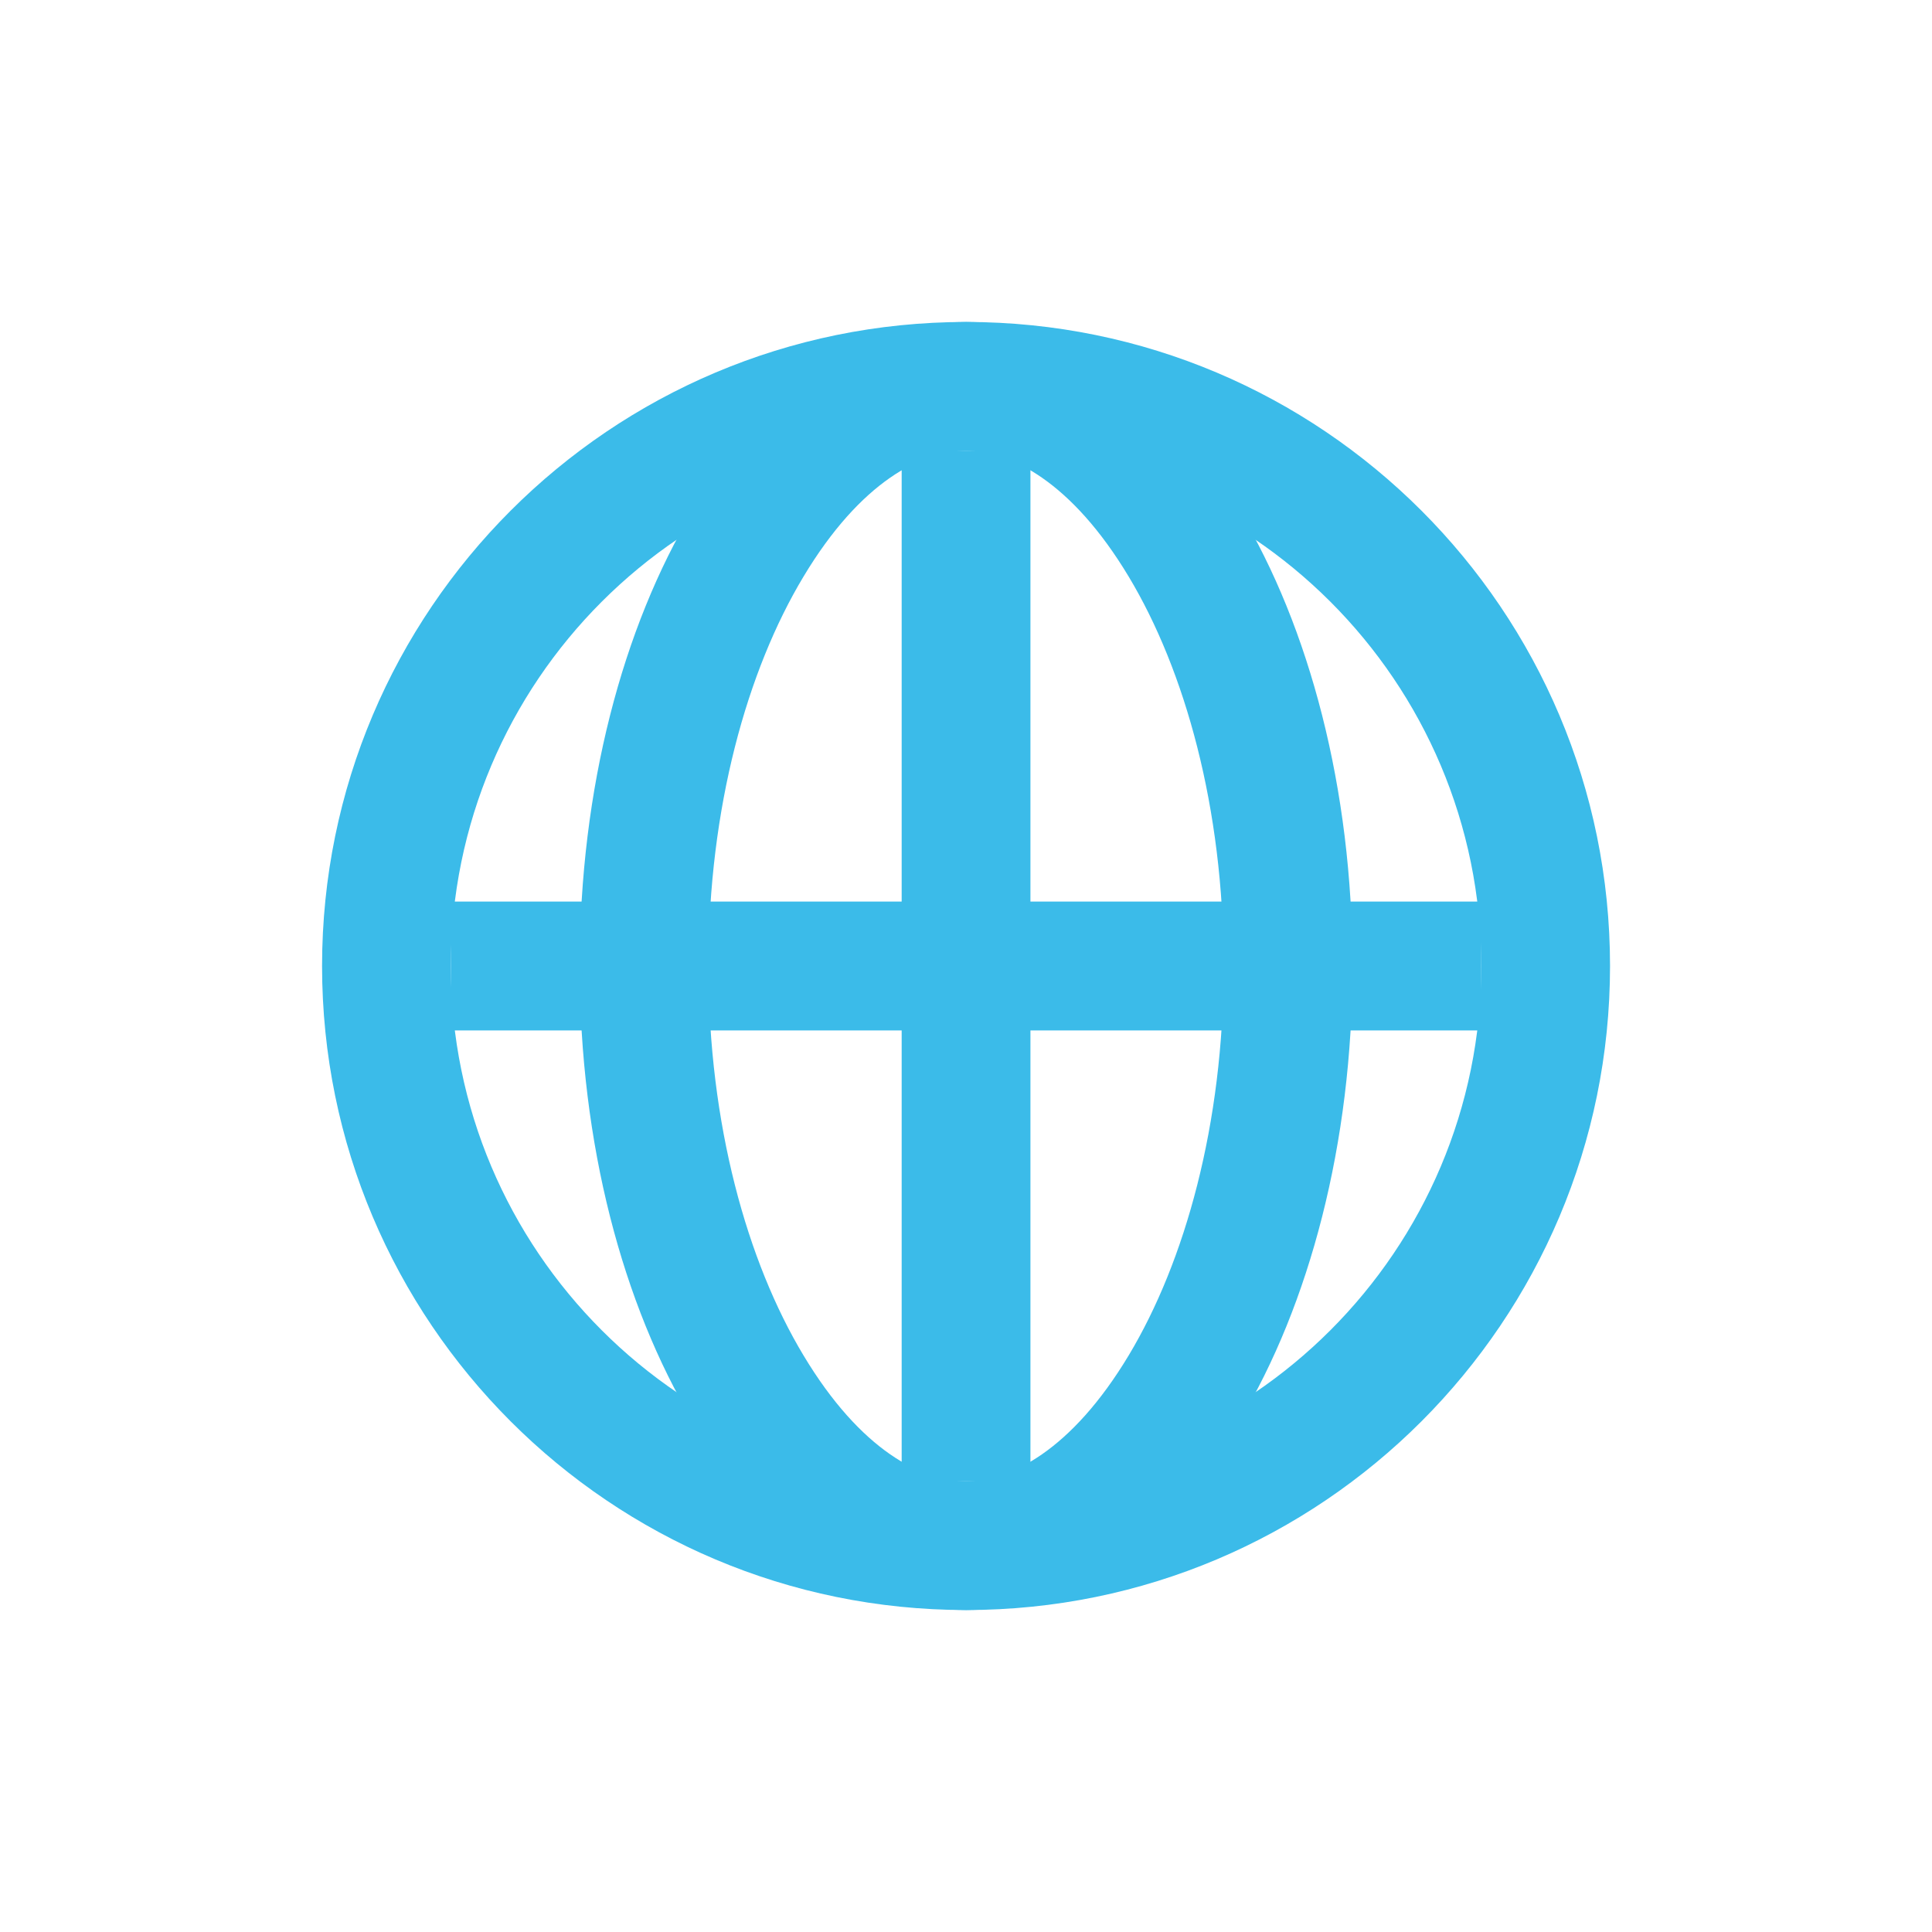 <svg width="20" height="20" viewBox="0 0 20 20" fill="none" xmlns="http://www.w3.org/2000/svg">
<path fill-rule="evenodd" clip-rule="evenodd" d="M10.001 15.333C12.946 15.333 15.334 12.945 15.334 10C15.334 7.054 12.946 4.667 10.001 4.667C7.055 4.667 4.667 7.054 4.667 10C4.667 12.945 7.055 15.333 10.001 15.333ZM10.001 16.667C13.682 16.667 16.667 13.682 16.667 10C16.667 6.318 13.682 3.333 10.001 3.333C6.319 3.333 3.334 6.318 3.334 10C3.334 13.682 6.319 16.667 10.001 16.667Z" fill="#3BBBE9"/>
<path fill-rule="evenodd" clip-rule="evenodd" d="M11.686 14.028C12.265 13.062 12.667 11.641 12.667 10C12.667 8.359 12.265 6.938 11.686 5.972C11.09 4.979 10.453 4.667 10.001 4.667C9.548 4.667 8.911 4.979 8.316 5.972C7.736 6.938 7.334 8.359 7.334 10C7.334 11.641 7.736 13.062 8.316 14.028C8.911 15.021 9.548 15.333 10.001 15.333C10.453 15.333 11.09 15.021 11.686 14.028ZM10.001 16.667C12.21 16.667 14.001 13.682 14.001 10C14.001 6.318 12.21 3.333 10.001 3.333C7.792 3.333 6.001 6.318 6.001 10C6.001 13.682 7.792 16.667 10.001 16.667Z" fill="#3BBBE9"/>
<path d="M9.334 4.667H10.667V15.333H9.334V4.667Z" fill="#3BBBE9"/>
<path d="M15.334 9.333V10.667L4.667 10.667L4.667 9.333L15.334 9.333Z" fill="#3BBBE9"/>
</svg>
